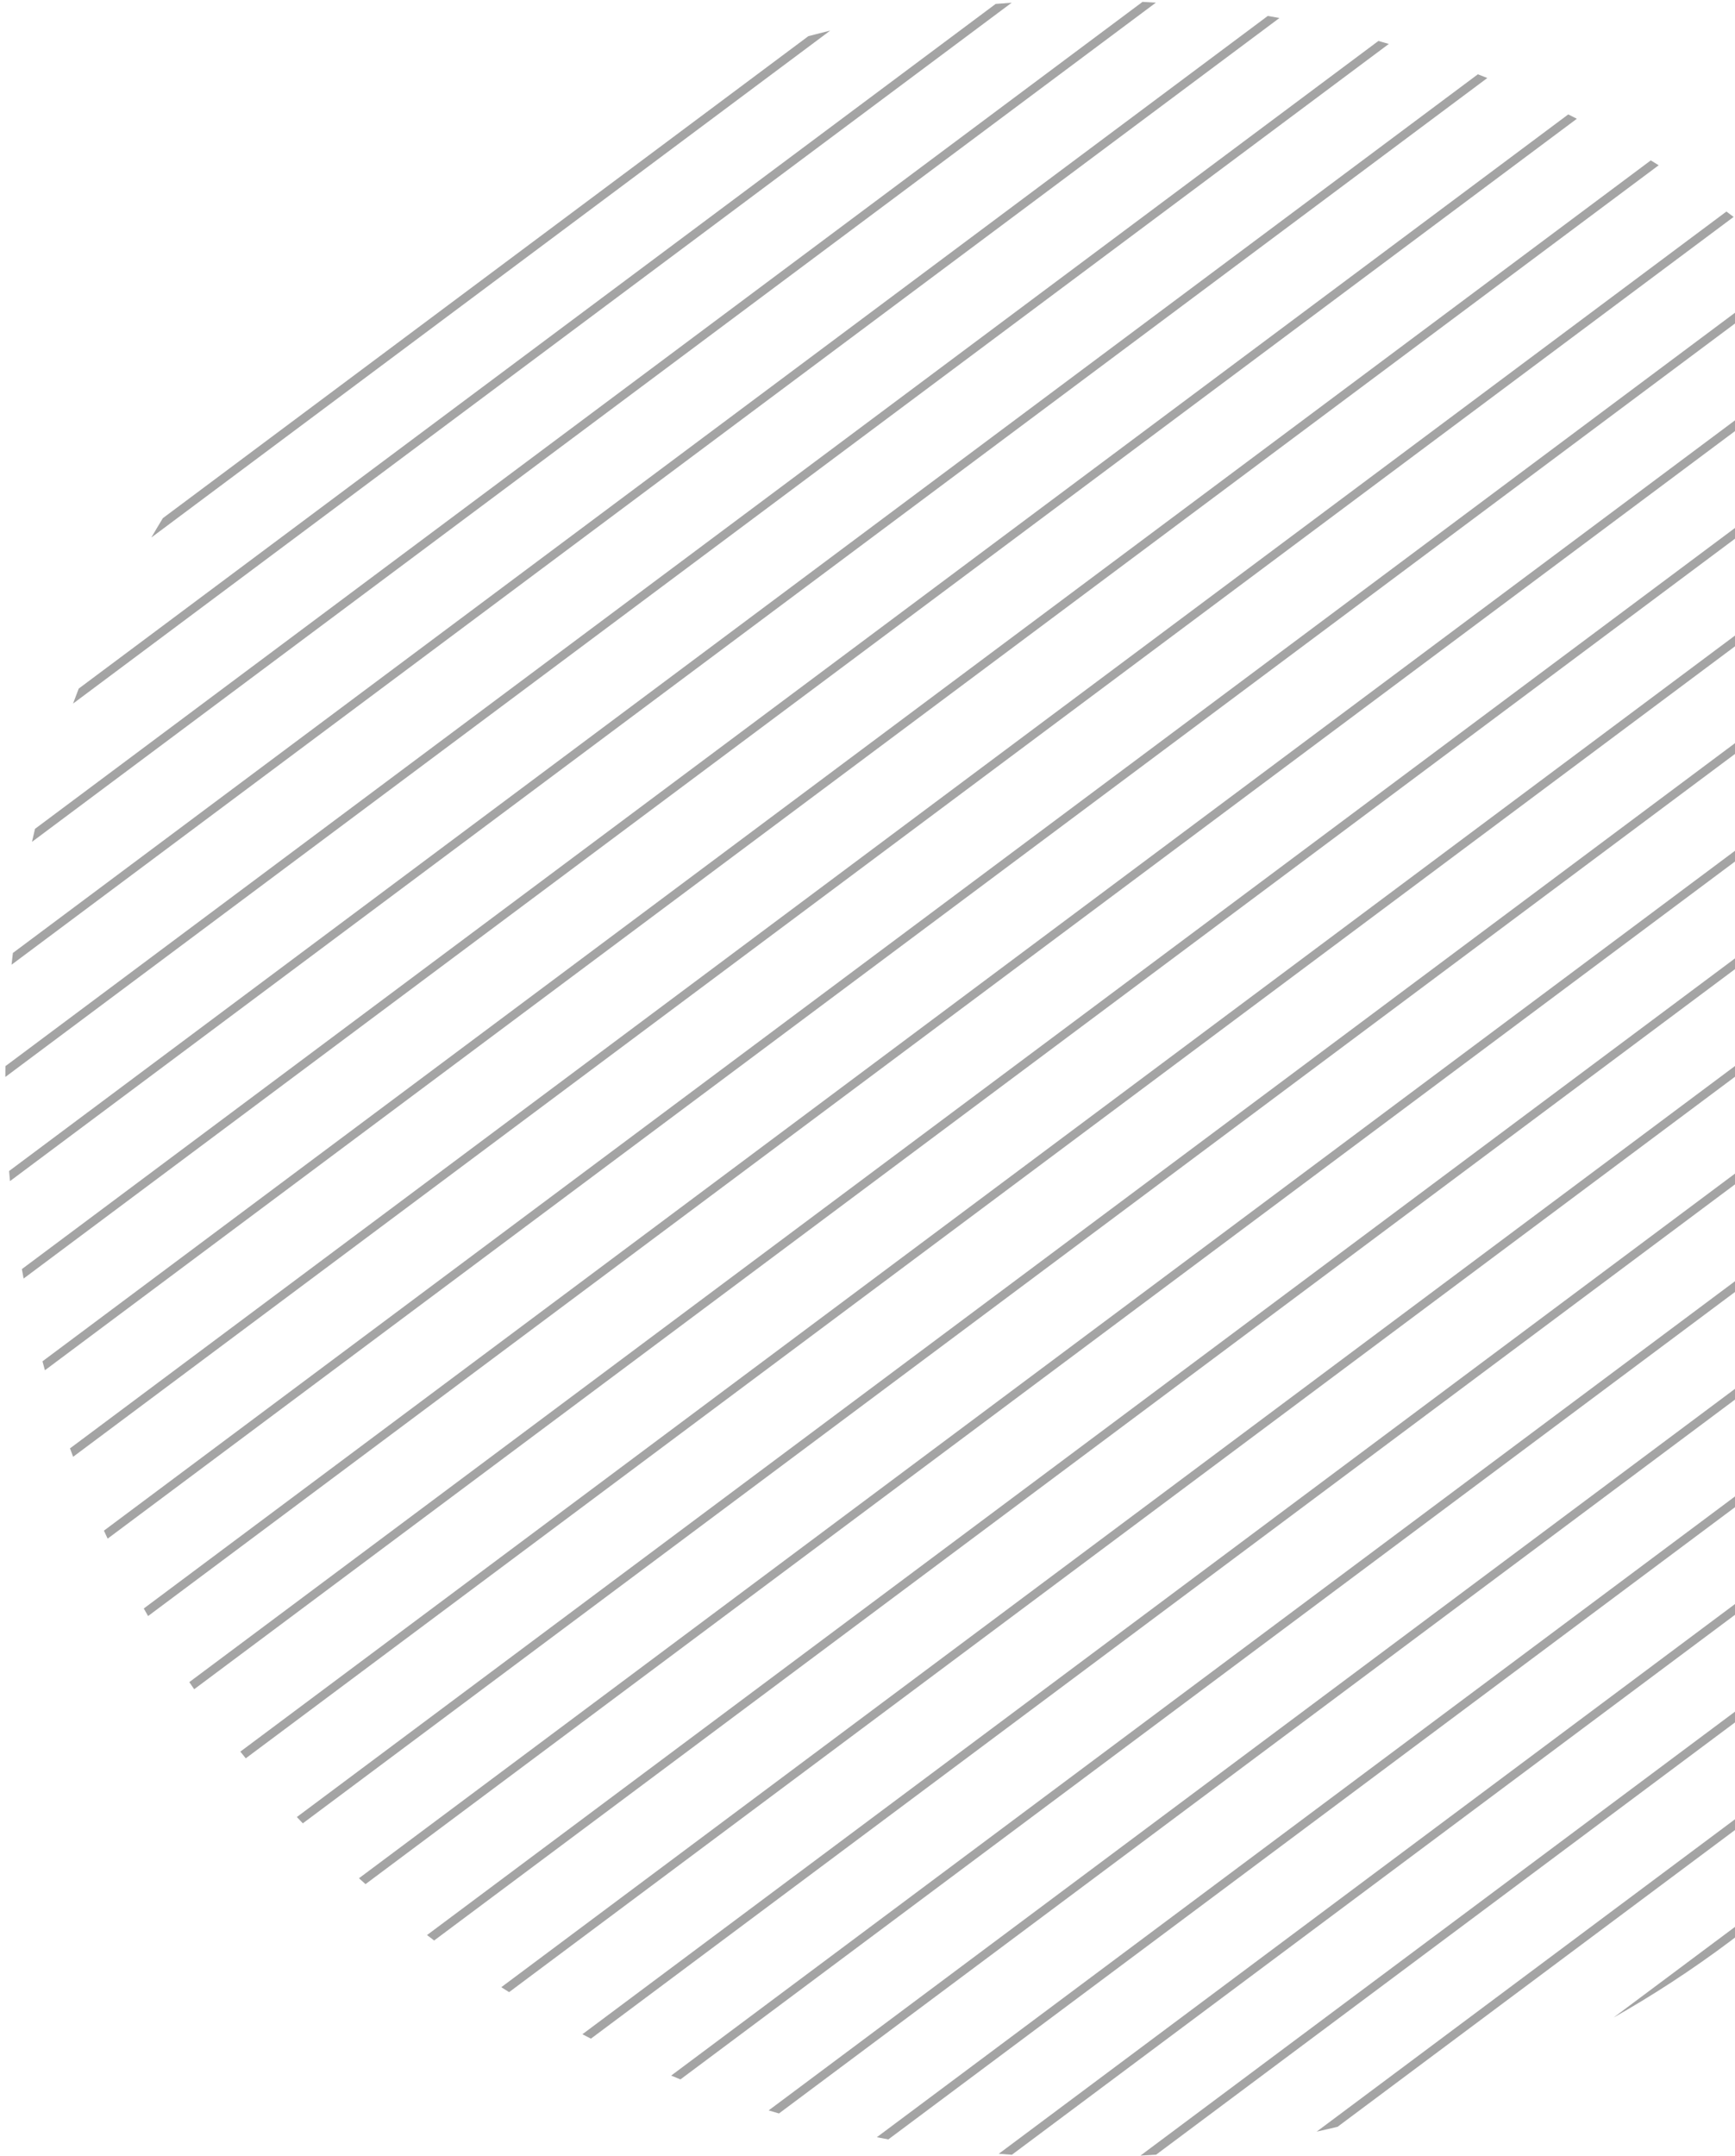 <svg width="165" height="205" viewBox="0 0 165 205" fill="none" xmlns="http://www.w3.org/2000/svg">
<path d="M14.394 51.107C14.752 50.49 15.117 49.877 15.489 49.267L76.875 3.439C77.566 3.256 78.258 3.08 78.951 2.912L14.394 51.107Z" fill="#A4A4A4"/>
<path d="M6.946 66.899C7.123 66.422 7.304 65.946 7.488 65.471L94.686 0.374C95.193 0.333 95.701 0.295 96.209 0.26L6.946 66.899Z" fill="#A4A4A4"/>
<path d="M3.041 80.046C3.134 79.633 3.23 79.22 3.329 78.808L108.655 0.177C109.078 0.2 109.501 0.225 109.923 0.253L3.041 80.046Z" fill="#A4A4A4"/>
<path d="M1.099 91.727C1.14 91.355 1.182 90.982 1.226 90.61L120.567 1.516C120.937 1.579 121.306 1.645 121.675 1.712L1.099 91.727Z" fill="#A4A4A4"/>
<path d="M0.507 102.401C0.508 102.058 0.511 101.715 0.516 101.371L131.087 3.894C131.417 3.987 131.747 4.082 132.077 4.178L0.507 102.401Z" fill="#A4A4A4"/>
<path d="M0.95 112.302C0.92 111.982 0.892 111.662 0.865 111.342L140.547 7.063C140.846 7.18 141.145 7.298 141.443 7.418L0.95 112.302Z" fill="#A4A4A4"/>
<path d="M2.244 121.568C2.188 121.267 2.134 120.967 2.081 120.667L149.142 10.879C149.414 11.015 149.687 11.153 149.959 11.292L2.244 121.568Z" fill="#A4A4A4"/>
<path d="M4.272 130.286C4.193 130.003 4.115 129.72 4.039 129.437L156.993 15.249C157.243 15.403 157.492 15.558 157.741 15.714L4.272 130.286Z" fill="#A4A4A4"/>
<path d="M6.954 138.515C6.855 138.248 6.756 137.98 6.658 137.713L164.183 20.113C164.412 20.283 164.64 20.453 164.868 20.625L6.954 138.515Z" fill="#A4A4A4"/>
<path d="M10.237 146.296C10.118 146.043 10 145.79 9.883 145.537L170.768 25.429C170.977 25.613 171.186 25.798 171.395 25.984L10.237 146.296Z" fill="#A4A4A4"/>
<path d="M14.083 153.656C13.946 153.417 13.809 153.178 13.674 152.938L176.786 31.168C176.978 31.365 177.168 31.564 177.358 31.764L14.083 153.656Z" fill="#A4A4A4"/>
<path d="M18.467 160.615C18.312 160.39 18.158 160.164 18.005 159.937L182.266 37.309C182.439 37.52 182.612 37.732 182.784 37.945L18.467 160.615Z" fill="#A4A4A4"/>
<path d="M23.372 167.185C23.2 166.973 23.029 166.76 22.858 166.546L187.222 43.84C187.379 44.065 187.535 44.289 187.689 44.515L23.372 167.185Z" fill="#A4A4A4"/>
<path d="M28.798 173.366C28.608 173.167 28.419 172.967 28.231 172.766L191.658 50.76C191.798 50.998 191.936 51.236 192.073 51.474L28.798 173.366Z" fill="#A4A4A4"/>
<path d="M34.761 179.146C34.554 178.96 34.347 178.774 34.14 178.586L195.559 58.08C195.68 58.331 195.8 58.583 195.919 58.834L34.761 179.146Z" fill="#A4A4A4"/>
<path d="M41.288 184.505C41.061 184.334 40.835 184.162 40.609 183.989L198.9 65.817C199.002 66.083 199.102 66.349 199.202 66.615L41.288 184.505Z" fill="#A4A4A4"/>
<path d="M48.416 189.416C48.168 189.26 47.921 189.104 47.674 188.946L201.644 74C201.725 74.281 201.805 74.563 201.884 74.844L48.416 189.416Z" fill="#A4A4A4"/>
<path d="M56.198 193.838C55.927 193.699 55.657 193.56 55.388 193.419L203.74 82.667C203.799 82.965 203.856 83.264 203.912 83.562L56.198 193.838Z" fill="#A4A4A4"/>
<path d="M64.713 197.712C64.417 197.594 64.121 197.473 63.826 197.352L205.112 91.875C205.145 92.192 205.176 92.51 205.206 92.828L64.713 197.712Z" fill="#A4A4A4"/>
<path d="M74.079 200.952C73.753 200.856 73.426 200.759 73.1 200.66L205.648 101.707C205.65 102.047 205.65 102.388 205.649 102.729L74.079 200.952Z" fill="#A4A4A4"/>
<path d="M84.481 203.418C84.116 203.351 83.751 203.282 83.387 203.211L205.17 112.295C205.134 112.664 205.097 113.034 205.057 113.403L84.481 203.418Z" fill="#A4A4A4"/>
<path d="M96.233 204.877C95.816 204.849 95.399 204.819 94.983 204.786L203.384 123.86C203.297 124.269 203.207 124.676 203.115 125.084L96.233 204.877Z" fill="#A4A4A4"/>
<path d="M109.947 204.87C109.451 204.903 108.954 204.933 108.457 204.959L199.719 136.827C199.553 137.296 199.383 137.764 199.21 138.231L109.947 204.87Z" fill="#A4A4A4"/>
<path d="M127.205 202.218C126.543 202.378 125.88 202.532 125.216 202.679L192.77 152.247C192.44 152.842 192.104 153.434 191.762 154.023L127.205 202.218Z" fill="#A4A4A4"/>
<path d="M174.348 176.232C171.249 179.22 167.928 182.047 164.388 184.69C160.848 187.333 157.194 189.713 153.448 191.835L174.348 176.232Z" fill="#A4A4A4"/>
</svg>
